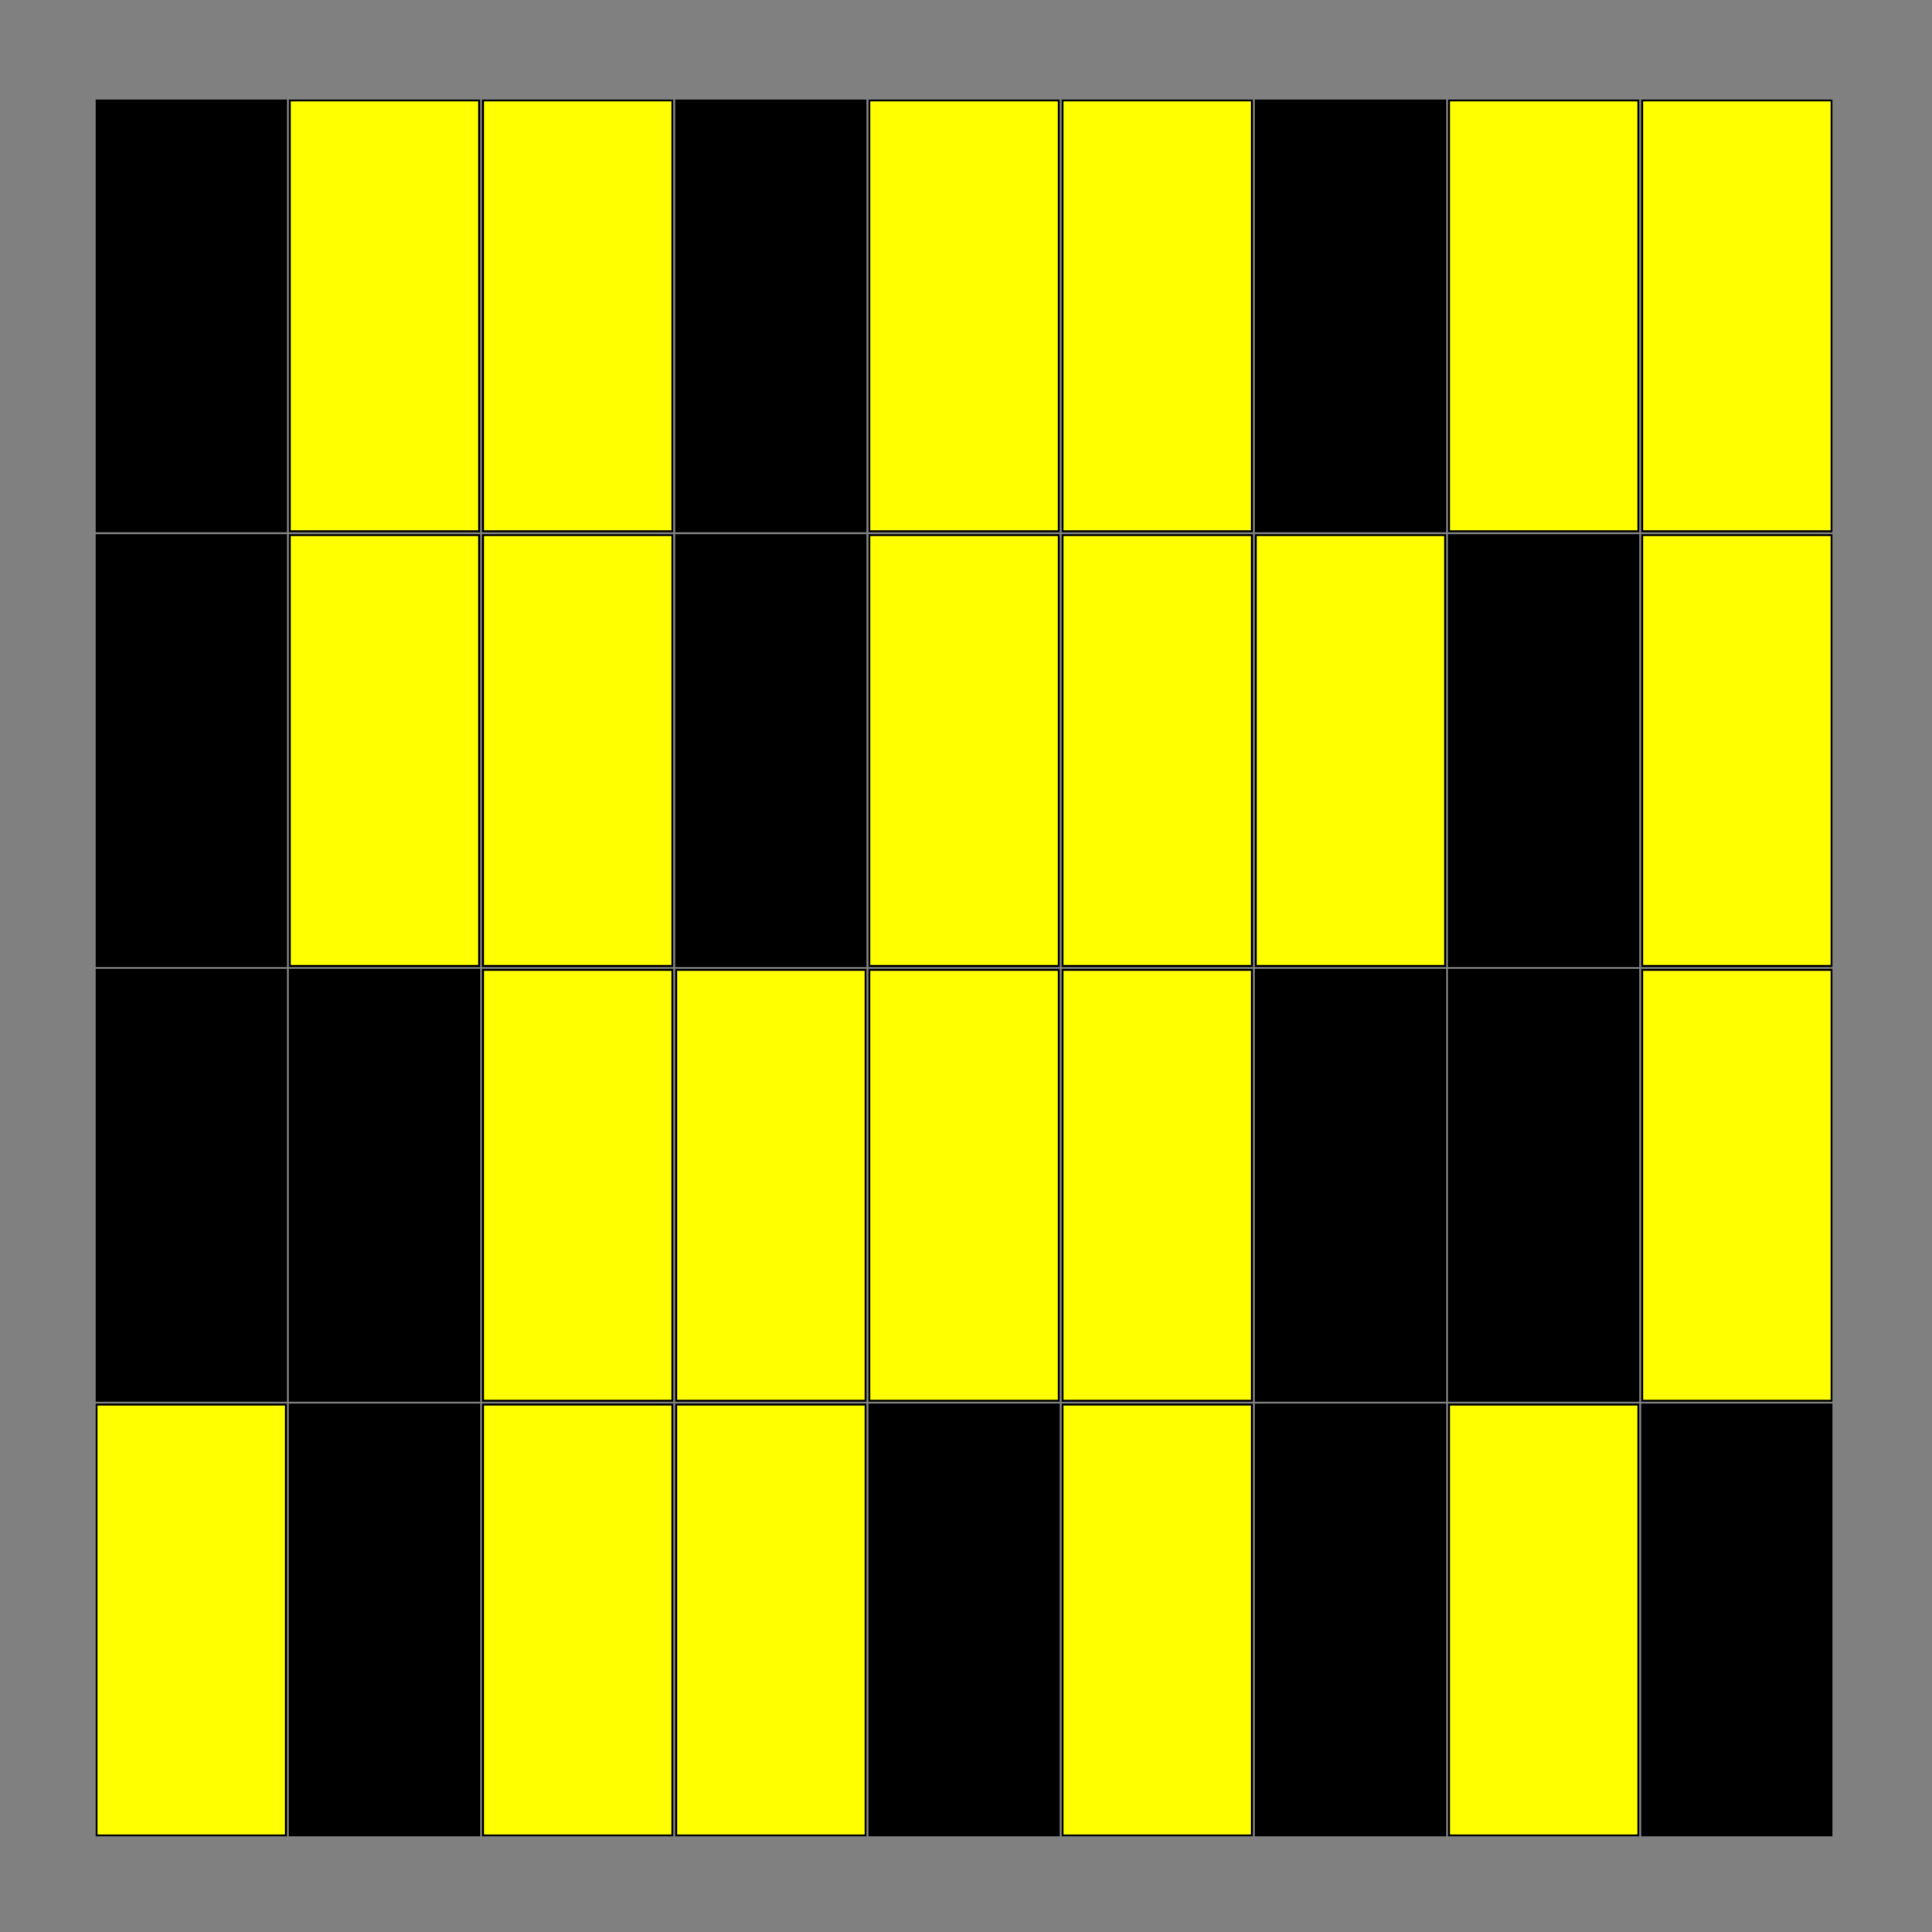 <?xml version="1.0"?>
<!DOCTYPE svg PUBLIC '-//W3C//DTD SVG 1.0//EN'
          'http://www.w3.org/TR/2001/REC-SVG-20010904/DTD/svg10.dtd'>
<svg xmlns:xlink="http://www.w3.org/1999/xlink" style="fill-opacity:1; color-rendering:auto; color-interpolation:auto; text-rendering:auto; stroke:black; stroke-linecap:square; stroke-miterlimit:10; shape-rendering:auto; stroke-opacity:1; fill:black; stroke-dasharray:none; font-weight:normal; stroke-width:1; font-family:'Dialog'; font-style:normal; stroke-linejoin:miter; font-size:12px; stroke-dashoffset:0; image-rendering:auto;" width="1000" height="1000" xmlns="http://www.w3.org/2000/svg"
><rect width="100%" height="100%" fill="#808080" stroke="none"/><!--Generated by the Batik Graphics2D SVG Generator--><defs id="genericDefs"
  /><g
  ><g style="stroke-linecap:round; fill:yellow; stroke:yellow;"
    ><rect x="50" width="98" height="223" y="727" style="stroke:none;"
    /></g
    ><g style="stroke-linecap:round;"
    ><rect x="50" width="98" height="223" y="727" style="fill:none;"
      /><rect x="50" width="98" height="223" y="502" style="stroke:none;"
      /><rect x="50" width="98" height="223" y="502" style="fill:none;"
      /><rect x="50" width="98" height="223" y="277" style="stroke:none;"
      /><rect x="50" width="98" height="223" y="277" style="fill:none;"
      /><rect x="50" width="98" height="223" y="52" style="stroke:none;"
      /><rect x="50" width="98" height="223" y="52" style="fill:none;"
      /><rect x="150" width="98" height="223" y="727" style="stroke:none;"
      /><rect x="150" width="98" height="223" y="727" style="fill:none;"
      /><rect x="150" width="98" height="223" y="502" style="stroke:none;"
      /><rect x="150" width="98" height="223" y="502" style="fill:none;"
      /><rect x="150" y="277" width="98" style="fill:yellow; stroke:none;" height="223"
      /><rect x="150" width="98" height="223" y="277" style="fill:none;"
      /><rect x="150" y="52" width="98" style="fill:yellow; stroke:none;" height="223"
      /><rect x="150" width="98" height="223" y="52" style="fill:none;"
      /><rect x="250" y="727" width="98" style="fill:yellow; stroke:none;" height="223"
      /><rect x="250" width="98" height="223" y="727" style="fill:none;"
      /><rect x="250" y="502" width="98" style="fill:yellow; stroke:none;" height="223"
      /><rect x="250" width="98" height="223" y="502" style="fill:none;"
      /><rect x="250" y="277" width="98" style="fill:yellow; stroke:none;" height="223"
      /><rect x="250" width="98" height="223" y="277" style="fill:none;"
      /><rect x="250" y="52" width="98" style="fill:yellow; stroke:none;" height="223"
      /><rect x="250" width="98" height="223" y="52" style="fill:none;"
      /><rect x="350" y="727" width="98" style="fill:yellow; stroke:none;" height="223"
      /><rect x="350" width="98" height="223" y="727" style="fill:none;"
      /><rect x="350" y="502" width="98" style="fill:yellow; stroke:none;" height="223"
      /><rect x="350" width="98" height="223" y="502" style="fill:none;"
      /><rect x="350" width="98" height="223" y="277" style="stroke:none;"
      /><rect x="350" width="98" height="223" y="277" style="fill:none;"
      /><rect x="350" width="98" height="223" y="52" style="stroke:none;"
      /><rect x="350" width="98" height="223" y="52" style="fill:none;"
      /><rect x="450" width="98" height="223" y="727" style="stroke:none;"
      /><rect x="450" width="98" height="223" y="727" style="fill:none;"
      /><rect x="450" y="502" width="98" style="fill:yellow; stroke:none;" height="223"
      /><rect x="450" width="98" height="223" y="502" style="fill:none;"
      /><rect x="450" y="277" width="98" style="fill:yellow; stroke:none;" height="223"
      /><rect x="450" width="98" height="223" y="277" style="fill:none;"
      /><rect x="450" y="52" width="98" style="fill:yellow; stroke:none;" height="223"
      /><rect x="450" width="98" height="223" y="52" style="fill:none;"
      /><rect x="550" y="727" width="98" style="fill:yellow; stroke:none;" height="223"
      /><rect x="550" width="98" height="223" y="727" style="fill:none;"
      /><rect x="550" y="502" width="98" style="fill:yellow; stroke:none;" height="223"
      /><rect x="550" width="98" height="223" y="502" style="fill:none;"
      /><rect x="550" y="277" width="98" style="fill:yellow; stroke:none;" height="223"
      /><rect x="550" width="98" height="223" y="277" style="fill:none;"
      /><rect x="550" y="52" width="98" style="fill:yellow; stroke:none;" height="223"
      /><rect x="550" width="98" height="223" y="52" style="fill:none;"
      /><rect x="650" width="98" height="223" y="727" style="stroke:none;"
      /><rect x="650" width="98" height="223" y="727" style="fill:none;"
      /><rect x="650" width="98" height="223" y="502" style="stroke:none;"
      /><rect x="650" width="98" height="223" y="502" style="fill:none;"
      /><rect x="650" y="277" width="98" style="fill:yellow; stroke:none;" height="223"
      /><rect x="650" width="98" height="223" y="277" style="fill:none;"
      /><rect x="650" width="98" height="223" y="52" style="stroke:none;"
      /><rect x="650" width="98" height="223" y="52" style="fill:none;"
      /><rect x="750" y="727" width="98" style="fill:yellow; stroke:none;" height="223"
      /><rect x="750" width="98" height="223" y="727" style="fill:none;"
      /><rect x="750" width="98" height="223" y="502" style="stroke:none;"
      /><rect x="750" width="98" height="223" y="502" style="fill:none;"
      /><rect x="750" width="98" height="223" y="277" style="stroke:none;"
      /><rect x="750" width="98" height="223" y="277" style="fill:none;"
      /><rect x="750" y="52" width="98" style="fill:yellow; stroke:none;" height="223"
      /><rect x="750" width="98" height="223" y="52" style="fill:none;"
      /><rect x="850" width="98" height="223" y="727" style="stroke:none;"
      /><rect x="850" width="98" height="223" y="727" style="fill:none;"
      /><rect x="850" y="502" width="98" style="fill:yellow; stroke:none;" height="223"
      /><rect x="850" width="98" height="223" y="502" style="fill:none;"
      /><rect x="850" y="277" width="98" style="fill:yellow; stroke:none;" height="223"
      /><rect x="850" width="98" height="223" y="277" style="fill:none;"
      /><rect x="850" y="52" width="98" style="fill:yellow; stroke:none;" height="223"
      /><rect x="850" width="98" height="223" y="52" style="fill:none;"
    /></g
  ></g
></svg
>
